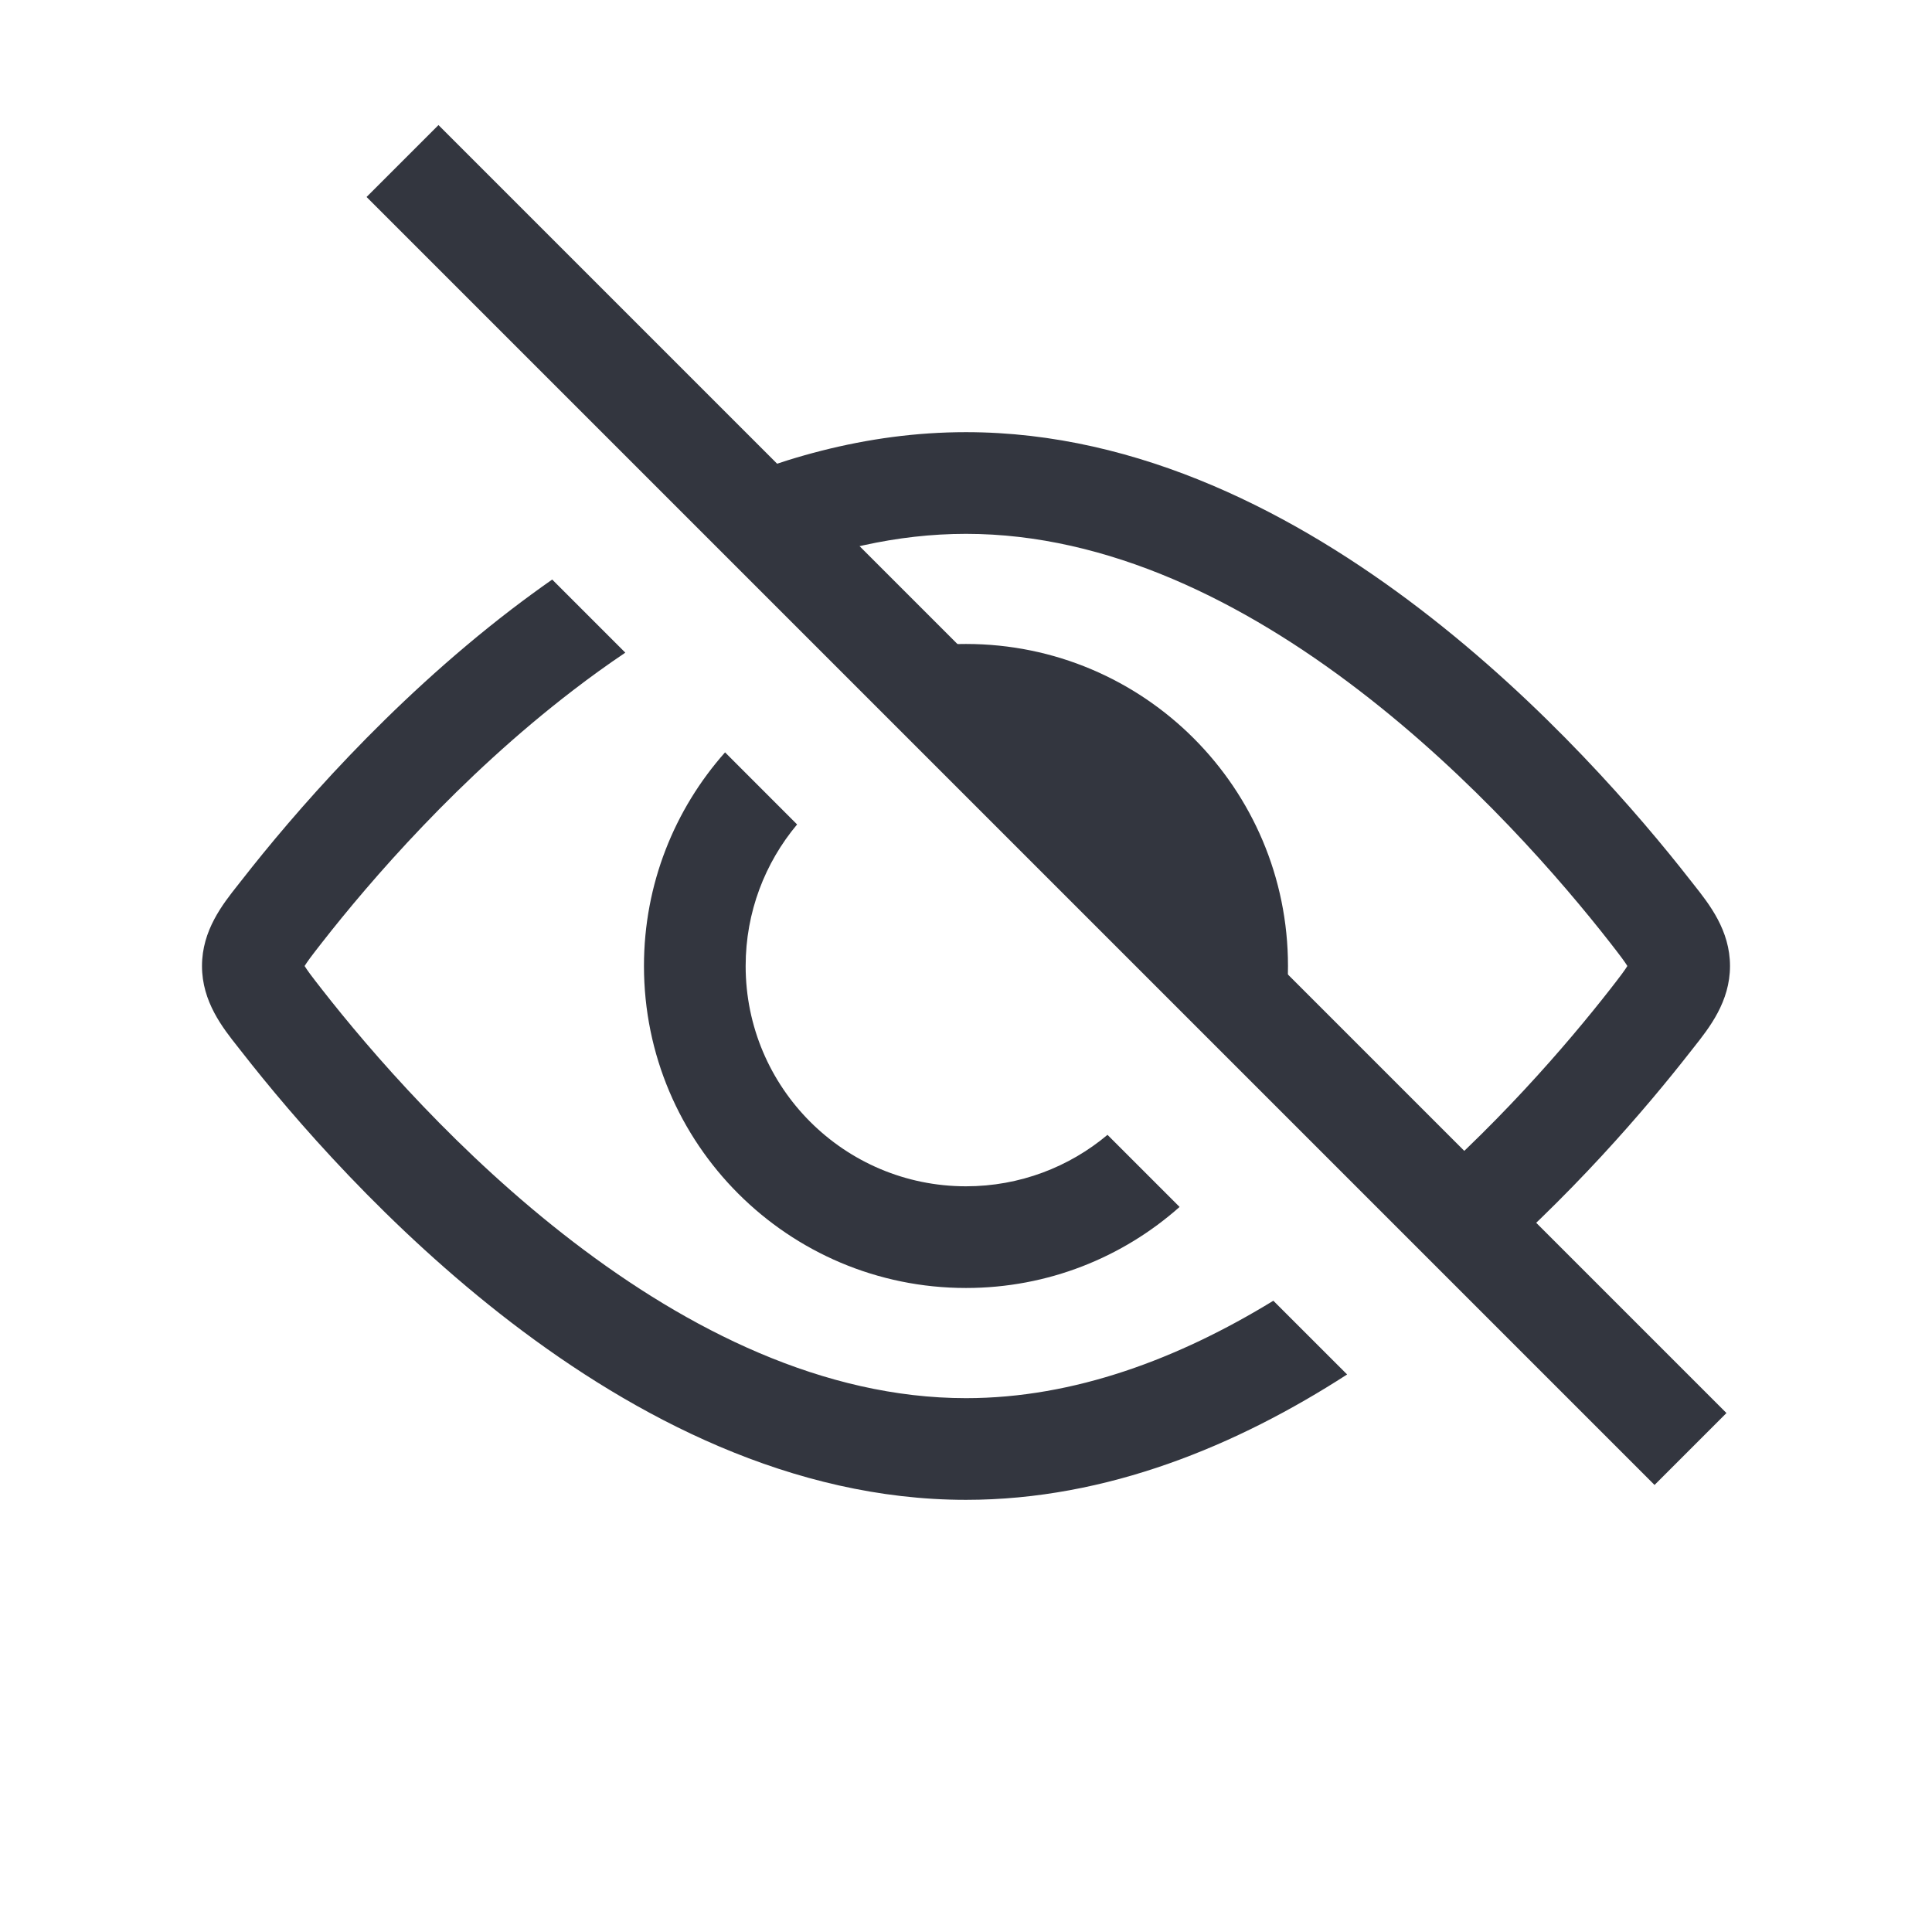 <svg width="38" height="38" viewBox="0 0 38 38" fill="none" xmlns="http://www.w3.org/2000/svg">
<path fill-rule="evenodd" clip-rule="evenodd" d="M24.931 21.226C25.191 20.534 25.333 19.783 25.333 19C25.333 15.502 22.498 12.666 19 12.666C18.216 12.666 17.466 12.809 16.774 13.069L18.411 14.706C18.604 14.68 18.8 14.666 19 14.666C21.393 14.666 23.333 16.607 23.333 19C23.333 19.2 23.32 19.396 23.294 19.589L24.931 21.226ZM15.678 16.216C15.047 16.969 14.666 17.94 14.666 19C14.666 21.393 16.607 23.333 19 23.333C20.059 23.333 21.03 22.953 21.783 22.321L23.201 23.739C22.083 24.731 20.612 25.333 19 25.333C15.502 25.333 12.666 22.498 12.666 19C12.666 17.388 13.269 15.916 14.261 14.798L15.678 16.216Z" fill="#33363F"/>
<path fill-rule="evenodd" clip-rule="evenodd" d="M28.924 25.22C30.88 23.559 32.383 21.792 33.243 20.692C33.267 20.662 33.291 20.63 33.317 20.598C33.62 20.215 34.027 19.702 34.027 19C34.027 18.298 33.62 17.785 33.317 17.402L33.317 17.402C33.291 17.37 33.266 17.338 33.243 17.308C32.244 16.029 30.376 13.852 27.939 11.985C25.515 10.128 22.424 8.5 19 8.5C17.048 8.5 15.205 9.029 13.532 9.827L15.046 11.341C16.312 10.817 17.64 10.5 19 10.5C21.797 10.5 24.462 11.84 26.723 13.573C28.973 15.296 30.722 17.33 31.667 18.539C31.764 18.665 31.839 18.759 31.9 18.843C31.953 18.915 31.987 18.964 32.008 19C31.987 19.036 31.953 19.085 31.9 19.157C31.839 19.241 31.764 19.335 31.667 19.461C30.834 20.526 29.378 22.231 27.505 23.8L28.924 25.22ZM26.496 27.034L25.045 25.584C23.187 26.721 21.132 27.5 19 27.5C16.203 27.5 13.538 26.16 11.277 24.427C9.027 22.704 7.278 20.67 6.333 19.461C6.235 19.335 6.161 19.241 6.099 19.157C6.047 19.085 6.013 19.036 5.991 19C6.013 18.964 6.047 18.915 6.099 18.843C6.161 18.759 6.235 18.665 6.333 18.539C7.278 17.33 9.027 15.296 11.277 13.573C11.609 13.318 11.95 13.072 12.299 12.837L10.861 11.399C10.586 11.591 10.32 11.787 10.06 11.985C7.624 13.852 5.756 16.029 4.757 17.308C4.733 17.338 4.708 17.37 4.683 17.402L4.683 17.402C4.379 17.785 3.973 18.298 3.973 19C3.973 19.702 4.379 20.215 4.683 20.598C4.708 20.63 4.733 20.662 4.757 20.692C5.756 21.971 7.624 24.148 10.06 26.015C12.485 27.872 15.576 29.5 19 29.5C21.777 29.5 24.335 28.429 26.496 27.034Z" fill="#33363F"/>
<path d="M7.917 3.167L33.25 28.5" stroke="#33363F" stroke-width="2"/>
</svg>
